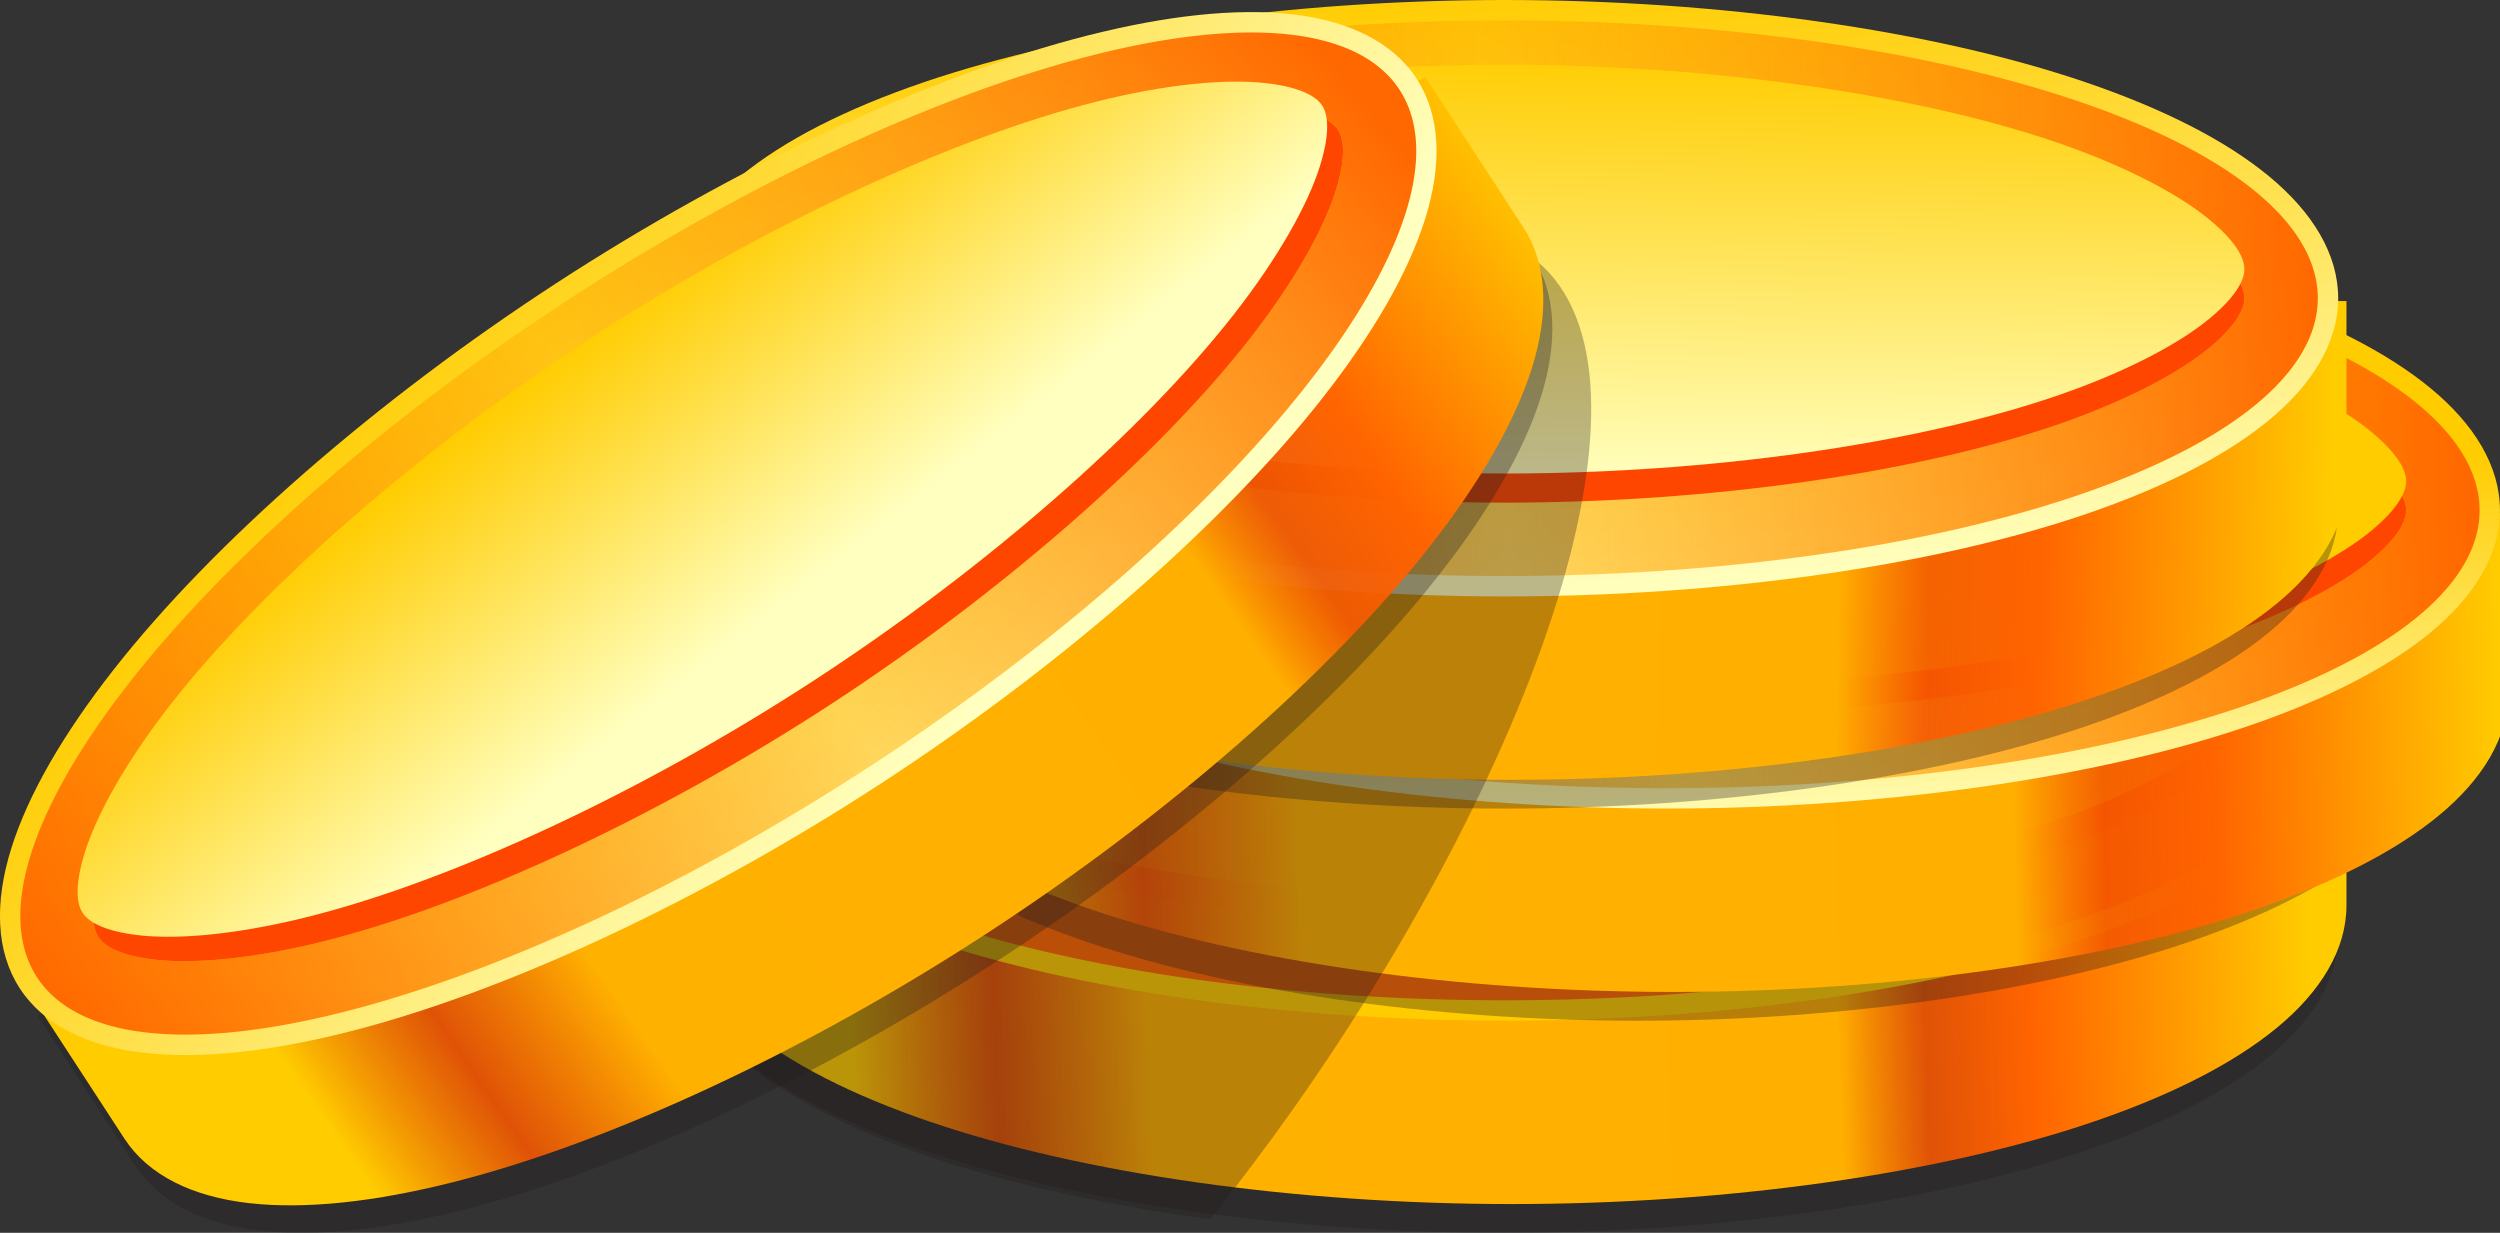 <?xml version="1.0" encoding="UTF-8" standalone="no"?>
<!-- Created with Inkscape (http://www.inkscape.org/) -->

<svg
   xmlns:dc="http://purl.org/dc/elements/1.1/"
   xmlns:cc="http://creativecommons.org/ns#"
   xmlns:rdf="http://www.w3.org/1999/02/22-rdf-syntax-ns#"
   xmlns:svg="http://www.w3.org/2000/svg"
   xmlns="http://www.w3.org/2000/svg"
   xmlns:xlink="http://www.w3.org/1999/xlink"
   xmlns:sodipodi="http://sodipodi.sourceforge.net/DTD/sodipodi-0.dtd"
   xmlns:inkscape="http://www.inkscape.org/namespaces/inkscape"
   width="81.772mm"
   height="40.324mm"
   viewBox="0 0 81.772 40.324"
   version="1.1"
   id="svg8"
   inkscape:version="0.92.5 (0.92.5+69)"
   sodipodi:docname="coins_stack.svg">
  <rect x="0" y="0" width="81.772" height="40.324" fill="#333333" stroke="none"/>
  <defs
     id="defs2">
    <linearGradient
       inkscape:collect="always"
       id="linearGradient889">
      <stop
         style="stop-color:#ff6700;stop-opacity:1;"
         offset="0"
         id="stop885" />
      <stop
         id="stop893"
         offset="0.503"
         style="stop-color:#ffaf00;stop-opacity:0.494" />
      <stop
         style="stop-color:#ff6700;stop-opacity:1"
         offset="1"
         id="stop887" />
    </linearGradient>
    <linearGradient
       inkscape:collect="always"
       id="linearGradient879">
      <stop
         style="stop-color:#ffcc00;stop-opacity:1;"
         offset="0"
         id="stop875" />
      <stop
         style="stop-color:#ffffbf;stop-opacity:1"
         offset="1"
         id="stop877" />
    </linearGradient>
    <linearGradient
       inkscape:collect="always"
       id="linearGradient851">
      <stop
         style="stop-color:#ffcc00;stop-opacity:1;"
         offset="0"
         id="stop847" />
      <stop
         id="stop865"
         offset="0.098"
         style="stop-color:#ffcc00;stop-opacity:1" />
      <stop
         id="stop855"
         offset="0.186"
         style="stop-color:#ff5a00;stop-opacity:0.851" />
      <stop
         style="stop-color:#ffb100;stop-opacity:1"
         offset="0.281"
         id="stop863" />
      <stop
         style="stop-color:#ffaf00;stop-opacity:1"
         offset="0.707"
         id="stop859" />
      <stop
         style="stop-color:#ff5a00;stop-opacity:0.851"
         offset="0.761"
         id="stop857" />
      <stop
         id="stop861"
         offset="0.827"
         style="stop-color:#ff6400;stop-opacity:1" />
      <stop
         style="stop-color:#ffcc00;stop-opacity:1"
         offset="1"
         id="stop849" />
    </linearGradient>
    <linearGradient
       inkscape:collect="always"
       xlink:href="#linearGradient851"
       id="linearGradient853"
       x1="441.939"
       y1="244.178"
       x2="646.497"
       y2="237.107"
       gradientUnits="userSpaceOnUse" />
    <linearGradient
       inkscape:collect="always"
       xlink:href="#linearGradient879"
       id="linearGradient883"
       x1="144.191"
       y1="135.971"
       x2="144.191"
       y2="155.48"
       gradientUnits="userSpaceOnUse"
       gradientTransform="translate(94.973,35.095)" />
    <linearGradient
       inkscape:collect="always"
       xlink:href="#linearGradient889"
       id="linearGradient891"
       x1="117.599"
       y1="145.725"
       x2="170.785"
       y2="145.725"
       gradientUnits="userSpaceOnUse" />
    <linearGradient
       inkscape:collect="always"
       xlink:href="#linearGradient879"
       id="linearGradient901"
       x1="144.191"
       y1="141.85"
       x2="144.191"
       y2="152.412"
       gradientUnits="userSpaceOnUse"
       gradientTransform="translate(94.973,35.095)" />
    <linearGradient
       inkscape:collect="always"
       xlink:href="#linearGradient879"
       id="linearGradient907"
       gradientUnits="userSpaceOnUse"
       x1="144.191"
       y1="141.85"
       x2="144.191"
       y2="152.412"
       gradientTransform="translate(94.973,36.046)" />
    <linearGradient
       inkscape:collect="always"
       xlink:href="#linearGradient851"
       id="linearGradient936"
       gradientUnits="userSpaceOnUse"
       x1="101.518"
       y1="85.584"
       x2="308.095"
       y2="80.533"
       gradientTransform="translate(338.954,158.864)" />
    <linearGradient
       inkscape:collect="always"
       xlink:href="#linearGradient879"
       id="linearGradient938"
       gradientUnits="userSpaceOnUse"
       x1="58.131"
       y1="102.295"
       x2="58.397"
       y2="114.588"
       gradientTransform="translate(89.682,42.033)" />
    <linearGradient
       inkscape:collect="always"
       xlink:href="#linearGradient889"
       id="linearGradient940"
       gradientUnits="userSpaceOnUse"
       x1="28.598"
       y1="105.368"
       x2="80.983"
       y2="104.299"
       gradientTransform="translate(89.682,42.033)" />
    <linearGradient
       inkscape:collect="always"
       xlink:href="#linearGradient879"
       id="linearGradient942"
       gradientUnits="userSpaceOnUse"
       x1="144.191"
       y1="141.85"
       x2="144.191"
       y2="152.412"
       gradientTransform="translate(89.682,42.033)" />
    <linearGradient
       inkscape:collect="always"
       xlink:href="#linearGradient879"
       id="linearGradient944"
       gradientUnits="userSpaceOnUse"
       gradientTransform="translate(89.682,42.984)"
       x1="144.191"
       y1="141.85"
       x2="144.191"
       y2="152.412" />
    <linearGradient
       inkscape:collect="always"
       xlink:href="#linearGradient851"
       id="linearGradient962"
       gradientUnits="userSpaceOnUse"
       gradientTransform="translate(358.953,185.086)"
       x1="80.609"
       y1="60.899"
       x2="287.043"
       y2="65.257" />
    <linearGradient
       inkscape:collect="always"
       xlink:href="#linearGradient879"
       id="linearGradient964"
       gradientUnits="userSpaceOnUse"
       gradientTransform="translate(94.973,48.971)"
       x1="54.923"
       y1="85.991"
       x2="56.259"
       y2="106.303" />
    <linearGradient
       inkscape:collect="always"
       xlink:href="#linearGradient889"
       id="linearGradient966"
       gradientUnits="userSpaceOnUse"
       x1="21.649"
       y1="99.488"
       x2="75.905"
       y2="96.548"
       gradientTransform="translate(94.973,48.971)" />
    <linearGradient
       inkscape:collect="always"
       xlink:href="#linearGradient879"
       id="linearGradient968"
       gradientUnits="userSpaceOnUse"
       gradientTransform="translate(94.973,48.971)"
       x1="144.191"
       y1="141.85"
       x2="144.191"
       y2="152.412" />
    <linearGradient
       inkscape:collect="always"
       xlink:href="#linearGradient879"
       id="linearGradient970"
       gradientUnits="userSpaceOnUse"
       gradientTransform="translate(94.973,49.922)"
       x1="53.705"
       y1="88.62"
       x2="53.438"
       y2="102.832" />
    <linearGradient
       inkscape:collect="always"
       xlink:href="#linearGradient851"
       id="linearGradient988"
       gradientUnits="userSpaceOnUse"
       gradientTransform="rotate(33.075,54.207,912.127)"
       x1="16.225"
       y1="141.321"
       x2="187.925"
       y2="21.392" />
    <linearGradient
       inkscape:collect="always"
       xlink:href="#linearGradient879"
       id="linearGradient990"
       gradientUnits="userSpaceOnUse"
       gradientTransform="rotate(33.075,14.342,328.333)"
       x1="12.695"
       y1="97.217"
       x2="30.067"
       y2="112.183" />
    <linearGradient
       inkscape:collect="always"
       xlink:href="#linearGradient889"
       id="linearGradient992"
       gradientUnits="userSpaceOnUse"
       x1="2.138"
       y1="120.869"
       x2="43.03"
       y2="87.995"
       gradientTransform="rotate(33.075,14.342,328.333)" />
    <linearGradient
       inkscape:collect="always"
       xlink:href="#linearGradient879"
       id="linearGradient994"
       gradientUnits="userSpaceOnUse"
       gradientTransform="rotate(33.075,14.342,328.333)"
       x1="144.191"
       y1="141.85"
       x2="144.191"
       y2="152.412" />
    <linearGradient
       inkscape:collect="always"
       xlink:href="#linearGradient879"
       id="linearGradient996"
       gradientUnits="userSpaceOnUse"
       gradientTransform="rotate(33.075,12.74,328.809)"
       x1="16.057"
       y1="100.273"
       x2="22.861"
       y2="108.945" />
    <linearGradient
       inkscape:collect="always"
       xlink:href="#linearGradient851"
       id="linearGradient998"
       gradientUnits="userSpaceOnUse"
       x1="84.345"
       y1="109.827"
       x2="283.852"
       y2="101.746"
       gradientTransform="translate(358.955,132.641)" />
    <linearGradient
       inkscape:collect="always"
       xlink:href="#linearGradient889"
       id="linearGradient1000"
       gradientUnits="userSpaceOnUse"
       x1="117.599"
       y1="145.725"
       x2="170.785"
       y2="145.725"
       gradientTransform="translate(94.973,35.095)" />
  </defs>
  <sodipodi:namedview
     id="base"
     pagecolor="#ffffff"
     bordercolor="#666666"
     borderopacity="1.0"
     inkscape:pageopacity="0.0"
     inkscape:pageshadow="2"
     inkscape:zoom="1.979899"
     inkscape:cx="186.45439"
     inkscape:cy="105.14307"
     inkscape:document-units="mm"
     inkscape:current-layer="layer1"
     showgrid="false"
     inkscape:snap-intersection-paths="false"
     inkscape:snap-global="false"
     inkscape:window-width="1920"
     inkscape:window-height="1016"
     inkscape:window-x="0"
     inkscape:window-y="27"
     inkscape:window-maximized="1"
     fit-margin-top="0"
     fit-margin-left="0"
     fit-margin-right="0"
     fit-margin-bottom="0" />
  <g
     inkscape:label="Layer 1"
     inkscape:groupmode="layer"
     id="layer1"
     transform="translate(-84.39,-176.901)">
    <g
       id="g918"
       transform="translate(-10.583,54.807)">
      <path
         inkscape:connector-curvature="0"
         style="opacity:0.327;fill:#241c1c;fill-opacity:1;fill-rule:evenodd;stroke:none;stroke-width:0.265px;stroke-linecap:butt;stroke-linejoin:miter;stroke-opacity:1"
         d="m 144.191,142.909 c -7.021,-4e-5 -13.995,0.981 -19.02,2.698 -1.06,0.362 -2.029,0.756 -2.909,1.178 h -5.332 v 5.879 0.001 c 6e-5,1.445 0.84,2.815 2.265,3.991 1.426,1.176 3.463,2.208 5.975,3.066 5.024,1.717 11.999,2.697 19.021,2.697 7.022,4e-5 13.997,-0.98 19.022,-2.697 2.512,-0.858 4.549,-1.89 5.975,-3.066 1.425,-1.176 2.265,-2.546 2.265,-3.991 0,-3.4e-4 0,-6.8e-4 0,-0.001 v -5.879 h -5.333 c -0.88,-0.421 -1.85,-0.816 -2.909,-1.178 -5.024,-1.717 -11.998,-2.698 -19.02,-2.698 z"
         id="path909" />
      <path
         id="path822"
         transform="matrix(0.265,0,0,0.265,0,87)"
         d="m 544.975,207.309 c -26.537,-1.5e-4 -52.896,3.707 -71.885,10.195 -4.006,1.369 -7.669,2.859 -10.996,4.451 h -20.154 v 22.219 0.004 c 2.3e-4,5.462 3.175,10.641 8.562,15.086 5.389,4.446 13.087,8.345 22.582,11.59 18.99,6.489 45.35,10.194 71.891,10.193 26.541,1.5e-4 52.903,-3.704 71.893,-10.193 9.495,-3.245 17.193,-7.144 22.582,-11.59 5.387,-4.445 8.562,-9.624 8.562,-15.086 0,-0.001 0,-0.003 0,-0.004 v -22.219 h -20.156 c -3.327,-1.592 -6.991,-3.083 -10.996,-4.451 -18.989,-6.488 -45.347,-10.195 -71.885,-10.195 z"
         style="opacity:1;fill:url(#linearGradient998);fill-opacity:1;fill-rule:evenodd;stroke:none;stroke-width:1px;stroke-linecap:butt;stroke-linejoin:miter;stroke-opacity:1"
         inkscape:connector-curvature="0" />
      <path
         d="m 144.191,135.971 c -7.021,-4e-5 -13.995,0.981 -19.02,2.697 -2.512,0.858 -4.549,1.888 -5.975,3.064 -1.426,1.176 -2.267,2.547 -2.268,3.992 -3.4e-4,1.446 0.84,2.816 2.266,3.992 1.426,1.176 3.462,2.208 5.975,3.066 5.024,1.717 11.999,2.697 19.021,2.697 7.022,4e-5 13.997,-0.98 19.021,-2.697 2.512,-0.858 4.549,-1.89 5.975,-3.066 1.426,-1.176 2.266,-2.547 2.266,-3.992 -5.6e-4,-1.445 -0.842,-2.816 -2.268,-3.992 -1.426,-1.176 -3.462,-2.206 -5.975,-3.064 -5.024,-1.717 -11.998,-2.697 -19.02,-2.697 z"
         inkscape:href="#path815"
         id="path820"
         style="opacity:1;fill:url(#linearGradient883);fill-opacity:1;fill-rule:evenodd;stroke:none;stroke-width:0.265px;stroke-linecap:butt;stroke-linejoin:miter;stroke-opacity:1"
         xlink:href="#path815"
         inkscape:original="M 144.19141 136.63867 A 26.593317 9.0871639 0 0 0 117.59766 145.72461 A 26.593317 9.0871639 0 0 0 144.19141 154.8125 A 26.593317 9.0871639 0 0 0 170.78516 145.72461 A 26.593317 9.0871639 0 0 0 144.19141 136.63867 z "
         inkscape:radius="0.6681757"
         sodipodi:type="inkscape:offset" />
      <path
         inkscape:connector-curvature="0"
         id="path815"
         d="m 170.785,145.725 a 26.593,9.087 0 0 1 -26.593,9.087 26.593,9.087 0 0 1 -26.593,-9.087 26.593,9.087 0 0 1 26.593,-9.087 26.593,9.087 0 0 1 26.593,9.087 z"
         style="opacity:1;fill:url(#linearGradient1000);fill-opacity:1;fill-rule:evenodd;stroke:none;stroke-width:0.265px;stroke-linecap:butt;stroke-linejoin:miter;stroke-opacity:1" />
      <path
         d="m 144.191,139.039 c -6.747,-4e-5 -13.468,0.976 -18.027,2.533 -2.28,0.779 -4.018,1.706 -5.014,2.527 -0.996,0.821 -1.152,1.355 -1.152,1.625 -7e-5,0.27 0.155,0.806 1.15,1.627 0.995,0.821 2.734,1.748 5.014,2.527 4.559,1.558 11.282,2.533 18.029,2.533 6.748,4e-5 13.47,-0.975 18.029,-2.533 2.28,-0.779 4.018,-1.706 5.014,-2.527 0.995,-0.821 1.15,-1.357 1.15,-1.627 -1.1e-4,-0.27 -0.156,-0.804 -1.152,-1.625 -0.996,-0.821 -2.734,-1.749 -5.014,-2.527 -4.559,-1.558 -11.28,-2.533 -18.027,-2.533 z"
         inkscape:href="#path815"
         id="path817"
         style="opacity:1;fill:url(#linearGradient901);fill-opacity:1;fill-rule:evenodd;stroke:none;stroke-width:0.265px;stroke-linecap:butt;stroke-linejoin:miter;stroke-opacity:1"
         xlink:href="#path815"
         inkscape:original="M 144.19141 136.63867 A 26.593317 9.0871639 0 0 0 117.59766 145.72461 A 26.593317 9.0871639 0 0 0 144.19141 154.8125 A 26.593317 9.0871639 0 0 0 170.78516 145.72461 A 26.593317 9.0871639 0 0 0 144.19141 136.63867 z "
         inkscape:radius="-2.4005568"
         sodipodi:type="inkscape:offset" />
      <path
         sodipodi:type="inkscape:offset"
         inkscape:radius="-2.4005568"
         inkscape:original="M 144.19141 136.63867 A 26.593317 9.0871639 0 0 0 117.59766 145.72461 A 26.593317 9.0871639 0 0 0 144.19141 154.8125 A 26.593317 9.0871639 0 0 0 170.78516 145.72461 A 26.593317 9.0871639 0 0 0 144.19141 136.63867 z "
         xlink:href="#path815"
         style="opacity:1;fill:#ff4600;fill-opacity:1;fill-rule:evenodd;stroke:none;stroke-width:0.265px;stroke-linecap:butt;stroke-linejoin:miter;stroke-opacity:1"
         id="path903"
         inkscape:href="#path815"
         d="m 144.191,139.039 c -6.747,-4e-5 -13.468,0.976 -18.027,2.533 -2.28,0.779 -4.018,1.706 -5.014,2.527 -0.996,0.821 -1.152,1.355 -1.152,1.625 -7e-5,0.27 0.155,0.806 1.15,1.627 0.995,0.821 2.734,1.748 5.014,2.527 4.559,1.558 11.282,2.533 18.029,2.533 6.748,4e-5 13.47,-0.975 18.029,-2.533 2.28,-0.779 4.018,-1.706 5.014,-2.527 0.995,-0.821 1.15,-1.357 1.15,-1.627 -1.1e-4,-0.27 -0.156,-0.804 -1.152,-1.625 -0.996,-0.821 -2.734,-1.749 -5.014,-2.527 -4.559,-1.558 -11.28,-2.533 -18.027,-2.533 z" />
      <path
         transform="translate(0,-0.952)"
         d="m 144.191,139.039 c -6.747,-4e-5 -13.468,0.976 -18.027,2.533 -2.28,0.779 -4.018,1.706 -5.014,2.527 -0.996,0.821 -1.152,1.355 -1.152,1.625 -7e-5,0.27 0.155,0.806 1.15,1.627 0.995,0.821 2.734,1.748 5.014,2.527 4.559,1.558 11.282,2.533 18.029,2.533 6.748,4e-5 13.47,-0.975 18.029,-2.533 2.28,-0.779 4.018,-1.706 5.014,-2.527 0.995,-0.821 1.15,-1.357 1.15,-1.627 -1.1e-4,-0.27 -0.156,-0.804 -1.152,-1.625 -0.996,-0.821 -2.734,-1.749 -5.014,-2.527 -4.559,-1.558 -11.28,-2.533 -18.027,-2.533 z"
         inkscape:href="#path815"
         id="path905"
         style="opacity:1;fill:url(#linearGradient907);fill-opacity:1;fill-rule:evenodd;stroke:none;stroke-width:0.265px;stroke-linecap:butt;stroke-linejoin:miter;stroke-opacity:1"
         xlink:href="#path815"
         inkscape:original="M 144.19141 136.63867 A 26.593317 9.0871639 0 0 0 117.59766 145.72461 A 26.593317 9.0871639 0 0 0 144.19141 154.8125 A 26.593317 9.0871639 0 0 0 170.78516 145.72461 A 26.593317 9.0871639 0 0 0 144.19141 136.63867 z "
         inkscape:radius="-2.4005568"
         sodipodi:type="inkscape:offset" />
    </g>
    <g
       id="g934"
       transform="translate(-5.291,47.869)">
      <path
         id="path920"
         d="m 143.256,142.909 c -6.78,-4e-5 -13.515,0.981 -18.367,2.698 -1.024,0.362 -1.959,0.756 -2.81,1.178 h -5.15 v 5.879 0.001 c 6e-5,1.445 0.811,2.815 2.188,3.991 1.377,1.176 3.344,2.208 5.77,3.066 4.852,1.717 11.587,2.697 18.368,2.697 6.781,4e-5 13.517,-0.98 18.369,-2.697 2.426,-0.858 4.393,-1.89 5.77,-3.066 1.376,-1.176 2.188,-2.546 2.188,-3.991 0,-3.4e-4 0,-6.8e-4 0,-0.001 v -5.879 h -5.15 c -0.85,-0.421 -1.786,-0.816 -2.81,-1.178 -4.852,-1.717 -11.586,-2.698 -18.367,-2.698 z"
         style="opacity:0.327;fill:#241c1c;fill-opacity:1;fill-rule:evenodd;stroke:none;stroke-width:0.265px;stroke-linecap:butt;stroke-linejoin:miter;stroke-opacity:1"
         inkscape:connector-curvature="0" />
      <path
         style="opacity:1;fill:url(#linearGradient936);fill-opacity:1;fill-rule:evenodd;stroke:none;stroke-width:1px;stroke-linecap:butt;stroke-linejoin:miter;stroke-opacity:1"
         d="m 544.975,207.309 c -26.537,-1.5e-4 -52.896,3.707 -71.885,10.195 -4.006,1.369 -7.669,2.859 -10.996,4.451 h -20.154 v 22.219 0.004 c 2.3e-4,5.462 3.175,10.641 8.562,15.086 5.389,4.446 13.087,8.345 22.582,11.59 18.99,6.489 45.35,10.194 71.891,10.193 26.541,1.5e-4 52.903,-3.704 71.893,-10.193 9.495,-3.245 17.193,-7.144 22.582,-11.59 5.387,-4.445 8.562,-9.624 8.562,-15.086 0,-0.001 0,-0.003 0,-0.004 v -22.219 h -20.156 c -3.327,-1.592 -6.991,-3.083 -10.996,-4.451 -18.989,-6.488 -45.347,-10.195 -71.885,-10.195 z"
         transform="matrix(0.265,0,0,0.265,0,87)"
         id="path922"
         inkscape:connector-curvature="0" />
      <path
         sodipodi:type="inkscape:offset"
         inkscape:radius="0.6681757"
         inkscape:original="M 144.19141 136.63867 A 26.593317 9.0871639 0 0 0 117.59766 145.72461 A 26.593317 9.0871639 0 0 0 144.19141 154.8125 A 26.593317 9.0871639 0 0 0 170.78516 145.72461 A 26.593317 9.0871639 0 0 0 144.19141 136.63867 z "
         xlink:href="#path815"
         style="opacity:1;fill:url(#linearGradient938);fill-opacity:1;fill-rule:evenodd;stroke:none;stroke-width:0.265px;stroke-linecap:butt;stroke-linejoin:miter;stroke-opacity:1"
         id="path924"
         inkscape:href="#path815"
         d="m 144.191,135.971 c -7.021,-4e-5 -13.995,0.981 -19.02,2.697 -2.512,0.858 -4.549,1.888 -5.975,3.064 -1.426,1.176 -2.267,2.547 -2.268,3.992 -3.4e-4,1.446 0.84,2.816 2.266,3.992 1.426,1.176 3.462,2.208 5.975,3.066 5.024,1.717 11.999,2.697 19.021,2.697 7.022,4e-5 13.997,-0.98 19.021,-2.697 2.512,-0.858 4.549,-1.89 5.975,-3.066 1.426,-1.176 2.266,-2.547 2.266,-3.992 -5.6e-4,-1.445 -0.842,-2.816 -2.268,-3.992 -1.426,-1.176 -3.462,-2.206 -5.975,-3.064 -5.024,-1.717 -11.998,-2.697 -19.02,-2.697 z" />
      <path
         style="opacity:1;fill:url(#linearGradient940);fill-opacity:1;fill-rule:evenodd;stroke:none;stroke-width:0.265px;stroke-linecap:butt;stroke-linejoin:miter;stroke-opacity:1"
         d="m 170.785,145.725 a 26.593,9.087 0 0 1 -26.593,9.087 26.593,9.087 0 0 1 -26.593,-9.087 26.593,9.087 0 0 1 26.593,-9.087 26.593,9.087 0 0 1 26.593,9.087 z"
         id="path926"
         inkscape:connector-curvature="0" />
      <path
         sodipodi:type="inkscape:offset"
         inkscape:radius="-2.4005568"
         inkscape:original="M 144.19141 136.63867 A 26.593317 9.0871639 0 0 0 117.59766 145.72461 A 26.593317 9.0871639 0 0 0 144.19141 154.8125 A 26.593317 9.0871639 0 0 0 170.78516 145.72461 A 26.593317 9.0871639 0 0 0 144.19141 136.63867 z "
         xlink:href="#path815"
         style="opacity:1;fill:url(#linearGradient942);fill-opacity:1;fill-rule:evenodd;stroke:none;stroke-width:0.265px;stroke-linecap:butt;stroke-linejoin:miter;stroke-opacity:1"
         id="path928"
         inkscape:href="#path815"
         d="m 144.191,139.039 c -6.747,-4e-5 -13.468,0.976 -18.027,2.533 -2.28,0.779 -4.018,1.706 -5.014,2.527 -0.996,0.821 -1.152,1.355 -1.152,1.625 -7e-5,0.27 0.155,0.806 1.15,1.627 0.995,0.821 2.734,1.748 5.014,2.527 4.559,1.558 11.282,2.533 18.029,2.533 6.748,4e-5 13.47,-0.975 18.029,-2.533 2.28,-0.779 4.018,-1.706 5.014,-2.527 0.995,-0.821 1.15,-1.357 1.15,-1.627 -1.1e-4,-0.27 -0.156,-0.804 -1.152,-1.625 -0.996,-0.821 -2.734,-1.749 -5.014,-2.527 -4.559,-1.558 -11.28,-2.533 -18.027,-2.533 z" />
      <path
         d="m 144.191,139.039 c -6.747,-4e-5 -13.468,0.976 -18.027,2.533 -2.28,0.779 -4.018,1.706 -5.014,2.527 -0.996,0.821 -1.152,1.355 -1.152,1.625 -7e-5,0.27 0.155,0.806 1.15,1.627 0.995,0.821 2.734,1.748 5.014,2.527 4.559,1.558 11.282,2.533 18.029,2.533 6.748,4e-5 13.47,-0.975 18.029,-2.533 2.28,-0.779 4.018,-1.706 5.014,-2.527 0.995,-0.821 1.15,-1.357 1.15,-1.627 -1.1e-4,-0.27 -0.156,-0.804 -1.152,-1.625 -0.996,-0.821 -2.734,-1.749 -5.014,-2.527 -4.559,-1.558 -11.28,-2.533 -18.027,-2.533 z"
         inkscape:href="#path815"
         id="path930"
         style="opacity:1;fill:#ff4600;fill-opacity:1;fill-rule:evenodd;stroke:none;stroke-width:0.265px;stroke-linecap:butt;stroke-linejoin:miter;stroke-opacity:1"
         xlink:href="#path815"
         inkscape:original="M 144.19141 136.63867 A 26.593317 9.0871639 0 0 0 117.59766 145.72461 A 26.593317 9.0871639 0 0 0 144.19141 154.8125 A 26.593317 9.0871639 0 0 0 170.78516 145.72461 A 26.593317 9.0871639 0 0 0 144.19141 136.63867 z "
         inkscape:radius="-2.4005568"
         sodipodi:type="inkscape:offset" />
      <path
         sodipodi:type="inkscape:offset"
         inkscape:radius="-2.4005568"
         inkscape:original="M 144.19141 136.63867 A 26.593317 9.0871639 0 0 0 117.59766 145.72461 A 26.593317 9.0871639 0 0 0 144.19141 154.8125 A 26.593317 9.0871639 0 0 0 170.78516 145.72461 A 26.593317 9.0871639 0 0 0 144.19141 136.63867 z "
         xlink:href="#path815"
         style="opacity:1;fill:url(#linearGradient944);fill-opacity:1;fill-rule:evenodd;stroke:none;stroke-width:0.265px;stroke-linecap:butt;stroke-linejoin:miter;stroke-opacity:1"
         id="path932"
         inkscape:href="#path815"
         d="m 144.191,139.039 c -6.747,-4e-5 -13.468,0.976 -18.027,2.533 -2.28,0.779 -4.018,1.706 -5.014,2.527 -0.996,0.821 -1.152,1.355 -1.152,1.625 -7e-5,0.27 0.155,0.806 1.15,1.627 0.995,0.821 2.734,1.748 5.014,2.527 4.559,1.558 11.282,2.533 18.029,2.533 6.748,4e-5 13.47,-0.975 18.029,-2.533 2.28,-0.779 4.018,-1.706 5.014,-2.527 0.995,-0.821 1.15,-1.357 1.15,-1.627 -1.1e-4,-0.27 -0.156,-0.804 -1.152,-1.625 -0.996,-0.821 -2.734,-1.749 -5.014,-2.527 -4.559,-1.558 -11.28,-2.533 -18.027,-2.533 z"
         transform="translate(0,-0.952)" />
    </g>
    <g
       transform="translate(-10.583,40.93)"
       id="g960">
      <path
         inkscape:connector-curvature="0"
         style="opacity:0.327;fill:#241c1c;fill-opacity:1;fill-rule:evenodd;stroke:none;stroke-width:0.265px;stroke-linecap:butt;stroke-linejoin:miter;stroke-opacity:1"
         d="m 144.191,142.909 c -7.021,-4e-5 -13.995,0.981 -19.02,2.698 -1.06,0.362 -2.029,0.756 -2.909,1.178 h -5.332 v 5.879 0.001 c 6e-5,1.445 0.84,2.815 2.265,3.991 1.426,1.176 3.463,2.208 5.975,3.066 5.024,1.717 11.999,2.697 19.021,2.697 7.022,4e-5 13.997,-0.98 19.022,-2.697 2.512,-0.858 4.549,-1.89 5.975,-3.066 1.425,-1.176 2.265,-2.546 2.265,-3.991 0,-3.4e-4 0,-6.8e-4 0,-0.001 v -5.879 h -5.333 c -0.88,-0.421 -1.85,-0.816 -2.909,-1.178 -5.024,-1.717 -11.998,-2.698 -19.02,-2.698 z"
         id="path946" />
      <path
         inkscape:connector-curvature="0"
         id="path948"
         transform="matrix(0.265,0,0,0.265,0,87)"
         d="m 544.975,207.309 c -26.537,-1.5e-4 -52.896,3.707 -71.885,10.195 -4.006,1.369 -7.669,2.859 -10.996,4.451 h -20.154 v 22.219 0.004 c 2.3e-4,5.462 3.175,10.641 8.562,15.086 5.389,4.446 13.087,8.345 22.582,11.59 18.99,6.489 45.35,10.194 71.891,10.193 26.541,1.5e-4 52.903,-3.704 71.893,-10.193 9.495,-3.245 17.193,-7.144 22.582,-11.59 5.387,-4.445 8.562,-9.624 8.562,-15.086 0,-0.001 0,-0.003 0,-0.004 v -22.219 h -20.156 c -3.327,-1.592 -6.991,-3.083 -10.996,-4.451 -18.989,-6.488 -45.347,-10.195 -71.885,-10.195 z"
         style="opacity:1;fill:url(#linearGradient962);fill-opacity:1;fill-rule:evenodd;stroke:none;stroke-width:1px;stroke-linecap:butt;stroke-linejoin:miter;stroke-opacity:1" />
      <path
         d="m 144.191,135.971 c -7.021,-4e-5 -13.995,0.981 -19.02,2.697 -2.512,0.858 -4.549,1.888 -5.975,3.064 -1.426,1.176 -2.267,2.547 -2.268,3.992 -3.4e-4,1.446 0.84,2.816 2.266,3.992 1.426,1.176 3.462,2.208 5.975,3.066 5.024,1.717 11.999,2.697 19.021,2.697 7.022,4e-5 13.997,-0.98 19.021,-2.697 2.512,-0.858 4.549,-1.89 5.975,-3.066 1.426,-1.176 2.266,-2.547 2.266,-3.992 -5.6e-4,-1.445 -0.842,-2.816 -2.268,-3.992 -1.426,-1.176 -3.462,-2.206 -5.975,-3.064 -5.024,-1.717 -11.998,-2.697 -19.02,-2.697 z"
         inkscape:href="#path815"
         id="path950"
         style="opacity:1;fill:url(#linearGradient964);fill-opacity:1;fill-rule:evenodd;stroke:none;stroke-width:0.265px;stroke-linecap:butt;stroke-linejoin:miter;stroke-opacity:1"
         xlink:href="#path815"
         inkscape:original="M 144.19141 136.63867 A 26.593317 9.0871639 0 0 0 117.59766 145.72461 A 26.593317 9.0871639 0 0 0 144.19141 154.8125 A 26.593317 9.0871639 0 0 0 170.78516 145.72461 A 26.593317 9.0871639 0 0 0 144.19141 136.63867 z "
         inkscape:radius="0.6681757"
         sodipodi:type="inkscape:offset" />
      <path
         inkscape:connector-curvature="0"
         id="path952"
         d="m 170.785,145.725 a 26.593,9.087 0 0 1 -26.593,9.087 26.593,9.087 0 0 1 -26.593,-9.087 26.593,9.087 0 0 1 26.593,-9.087 26.593,9.087 0 0 1 26.593,9.087 z"
         style="opacity:1;fill:url(#linearGradient966);fill-opacity:1;fill-rule:evenodd;stroke:none;stroke-width:0.265px;stroke-linecap:butt;stroke-linejoin:miter;stroke-opacity:1" />
      <path
         d="m 144.191,139.039 c -6.747,-4e-5 -13.468,0.976 -18.027,2.533 -2.28,0.779 -4.018,1.706 -5.014,2.527 -0.996,0.821 -1.152,1.355 -1.152,1.625 -7e-5,0.27 0.155,0.806 1.15,1.627 0.995,0.821 2.734,1.748 5.014,2.527 4.559,1.558 11.282,2.533 18.029,2.533 6.748,4e-5 13.47,-0.975 18.029,-2.533 2.28,-0.779 4.018,-1.706 5.014,-2.527 0.995,-0.821 1.15,-1.357 1.15,-1.627 -1.1e-4,-0.27 -0.156,-0.804 -1.152,-1.625 -0.996,-0.821 -2.734,-1.749 -5.014,-2.527 -4.559,-1.558 -11.28,-2.533 -18.027,-2.533 z"
         inkscape:href="#path815"
         id="path954"
         style="opacity:1;fill:url(#linearGradient968);fill-opacity:1;fill-rule:evenodd;stroke:none;stroke-width:0.265px;stroke-linecap:butt;stroke-linejoin:miter;stroke-opacity:1"
         xlink:href="#path815"
         inkscape:original="M 144.19141 136.63867 A 26.593317 9.0871639 0 0 0 117.59766 145.72461 A 26.593317 9.0871639 0 0 0 144.19141 154.8125 A 26.593317 9.0871639 0 0 0 170.78516 145.72461 A 26.593317 9.0871639 0 0 0 144.19141 136.63867 z "
         inkscape:radius="-2.4005568"
         sodipodi:type="inkscape:offset" />
      <path
         sodipodi:type="inkscape:offset"
         inkscape:radius="-2.4005568"
         inkscape:original="M 144.19141 136.63867 A 26.593317 9.0871639 0 0 0 117.59766 145.72461 A 26.593317 9.0871639 0 0 0 144.19141 154.8125 A 26.593317 9.0871639 0 0 0 170.78516 145.72461 A 26.593317 9.0871639 0 0 0 144.19141 136.63867 z "
         xlink:href="#path815"
         style="opacity:1;fill:#ff4600;fill-opacity:1;fill-rule:evenodd;stroke:none;stroke-width:0.265px;stroke-linecap:butt;stroke-linejoin:miter;stroke-opacity:1"
         id="path956"
         inkscape:href="#path815"
         d="m 144.191,139.039 c -6.747,-4e-5 -13.468,0.976 -18.027,2.533 -2.28,0.779 -4.018,1.706 -5.014,2.527 -0.996,0.821 -1.152,1.355 -1.152,1.625 -7e-5,0.27 0.155,0.806 1.15,1.627 0.995,0.821 2.734,1.748 5.014,2.527 4.559,1.558 11.282,2.533 18.029,2.533 6.748,4e-5 13.47,-0.975 18.029,-2.533 2.28,-0.779 4.018,-1.706 5.014,-2.527 0.995,-0.821 1.15,-1.357 1.15,-1.627 -1.1e-4,-0.27 -0.156,-0.804 -1.152,-1.625 -0.996,-0.821 -2.734,-1.749 -5.014,-2.527 -4.559,-1.558 -11.28,-2.533 -18.027,-2.533 z" />
      <path
         transform="translate(0,-0.952)"
         d="m 144.191,139.039 c -6.747,-4e-5 -13.468,0.976 -18.027,2.533 -2.28,0.779 -4.018,1.706 -5.014,2.527 -0.996,0.821 -1.152,1.355 -1.152,1.625 -7e-5,0.27 0.155,0.806 1.15,1.627 0.995,0.821 2.734,1.748 5.014,2.527 4.559,1.558 11.282,2.533 18.029,2.533 6.748,4e-5 13.47,-0.975 18.029,-2.533 2.28,-0.779 4.018,-1.706 5.014,-2.527 0.995,-0.821 1.15,-1.357 1.15,-1.627 -1.1e-4,-0.27 -0.156,-0.804 -1.152,-1.625 -0.996,-0.821 -2.734,-1.749 -5.014,-2.527 -4.559,-1.558 -11.28,-2.533 -18.027,-2.533 z"
         inkscape:href="#path815"
         id="path958"
         style="opacity:1;fill:url(#linearGradient970);fill-opacity:1;fill-rule:evenodd;stroke:none;stroke-width:0.265px;stroke-linecap:butt;stroke-linejoin:miter;stroke-opacity:1"
         xlink:href="#path815"
         inkscape:original="M 144.19141 136.63867 A 26.593317 9.0871639 0 0 0 117.59766 145.72461 A 26.593317 9.0871639 0 0 0 144.19141 154.8125 A 26.593317 9.0871639 0 0 0 170.78516 145.72461 A 26.593317 9.0871639 0 0 0 144.19141 136.63867 z "
         inkscape:radius="-2.4005568"
         sodipodi:type="inkscape:offset" />
    </g>
    <path
       style="opacity:0.309;fill:#241c1c;fill-opacity:1;fill-rule:evenodd;stroke:none;stroke-width:1px;stroke-linecap:butt;stroke-linejoin:miter;stroke-opacity:1"
       d="m 475.951,352.932 c -2.289,0.032 -4.722,0.405 -7.25,1.092 -6.742,1.832 -14.365,5.866 -22.498,11.742 -13.855,10.011 -29.146,25.558 -42.85,43.332 1.086,2.409 2.758,4.722 4.959,6.887 -4.043,3.975 -6.371,8.439 -6.373,13.109 v 0.004 22.219 0.004 3.996 0.004 c 2.3e-4,5.462 3.175,10.641 8.562,15.086 5.389,4.446 13.087,8.345 22.582,11.59 9.91,3.387 21.836,6.005 34.738,7.744 3.475,-4.346 6.869,-8.838 10.127,-13.441 15.332,-21.664 27.538,-45.323 33.211,-64.572 2.836,-9.625 4.1,-18.16 3.584,-25.127 -0.516,-6.965 -2.909,-12.55 -7.367,-15.705 -0.001,-7.5e-4 -0.003,-10e-4 -0.004,-0.002 l -3.258,-2.307 -0.004,-0.002 -0.002,-0.002 -14.873,-10.525 -3.264,-2.311 c -0.001,-8.2e-4 -0.003,-10e-4 -0.004,-0.002 -2.788,-1.971 -6.203,-2.866 -10.018,-2.812 z"
       transform="matrix(0.265,0,0,0.265,0,87)"
       id="path1028"
       inkscape:connector-curvature="0" />
    <g
       id="g986"
       transform="rotate(-33.075,207.924,231.178)">
      <path
         id="path972"
         d="m 144.191,142.909 c -7.021,-4e-5 -13.995,0.981 -19.02,2.698 -1.06,0.362 -2.029,0.756 -2.909,1.178 h -5.332 v 5.879 0.001 c 6e-5,1.445 0.84,2.815 2.265,3.991 1.426,1.176 3.463,2.208 5.975,3.066 5.024,1.717 11.999,2.697 19.021,2.697 7.022,4e-5 13.997,-0.98 19.022,-2.697 2.512,-0.858 4.549,-1.89 5.975,-3.066 1.425,-1.176 2.265,-2.546 2.265,-3.991 0,-3.4e-4 0,-6.8e-4 0,-0.001 v -5.879 h -5.333 c -0.88,-0.421 -1.85,-0.816 -2.909,-1.178 -5.024,-1.717 -11.998,-2.698 -19.02,-2.698 z"
         style="opacity:0.327;fill:#241c1c;fill-opacity:1;fill-rule:evenodd;stroke:none;stroke-width:0.265px;stroke-linecap:butt;stroke-linejoin:miter;stroke-opacity:1"
         inkscape:connector-curvature="0" />
      <path
         style="opacity:1;fill:url(#linearGradient988);fill-opacity:1;fill-rule:evenodd;stroke:none;stroke-width:1px;stroke-linecap:butt;stroke-linejoin:miter;stroke-opacity:1"
         d="m 544.975,207.309 c -26.537,-1.5e-4 -52.896,3.707 -71.885,10.195 -4.006,1.369 -7.669,2.859 -10.996,4.451 h -20.154 v 22.219 0.004 c 2.3e-4,5.462 3.175,10.641 8.562,15.086 5.389,4.446 13.087,8.345 22.582,11.59 18.99,6.489 45.35,10.194 71.891,10.193 26.541,1.5e-4 52.903,-3.704 71.893,-10.193 9.495,-3.245 17.193,-7.144 22.582,-11.59 5.387,-4.445 8.562,-9.624 8.562,-15.086 0,-0.001 0,-0.003 0,-0.004 v -22.219 h -20.156 c -3.327,-1.592 -6.991,-3.083 -10.996,-4.451 -18.989,-6.488 -45.347,-10.195 -71.885,-10.195 z"
         transform="matrix(0.265,0,0,0.265,0,87)"
         id="path974"
         inkscape:connector-curvature="0" />
      <path
         sodipodi:type="inkscape:offset"
         inkscape:radius="0.6681757"
         inkscape:original="M 144.19141 136.63867 A 26.593317 9.0871639 0 0 0 117.59766 145.72461 A 26.593317 9.0871639 0 0 0 144.19141 154.8125 A 26.593317 9.0871639 0 0 0 170.78516 145.72461 A 26.593317 9.0871639 0 0 0 144.19141 136.63867 z "
         xlink:href="#path815"
         style="opacity:1;fill:url(#linearGradient990);fill-opacity:1;fill-rule:evenodd;stroke:none;stroke-width:0.265px;stroke-linecap:butt;stroke-linejoin:miter;stroke-opacity:1"
         id="path976"
         inkscape:href="#path815"
         d="m 144.191,135.971 c -7.021,-4e-5 -13.995,0.981 -19.02,2.697 -2.512,0.858 -4.549,1.888 -5.975,3.064 -1.426,1.176 -2.267,2.547 -2.268,3.992 -3.4e-4,1.446 0.84,2.816 2.266,3.992 1.426,1.176 3.462,2.208 5.975,3.066 5.024,1.717 11.999,2.697 19.021,2.697 7.022,4e-5 13.997,-0.98 19.021,-2.697 2.512,-0.858 4.549,-1.89 5.975,-3.066 1.426,-1.176 2.266,-2.547 2.266,-3.992 -5.6e-4,-1.445 -0.842,-2.816 -2.268,-3.992 -1.426,-1.176 -3.462,-2.206 -5.975,-3.064 -5.024,-1.717 -11.998,-2.697 -19.02,-2.697 z" />
      <path
         style="opacity:1;fill:url(#linearGradient992);fill-opacity:1;fill-rule:evenodd;stroke:none;stroke-width:0.265px;stroke-linecap:butt;stroke-linejoin:miter;stroke-opacity:1"
         d="m 170.785,145.725 a 26.593,9.087 0 0 1 -26.593,9.087 26.593,9.087 0 0 1 -26.593,-9.087 26.593,9.087 0 0 1 26.593,-9.087 26.593,9.087 0 0 1 26.593,9.087 z"
         id="path978"
         inkscape:connector-curvature="0" />
      <path
         sodipodi:type="inkscape:offset"
         inkscape:radius="-2.4005568"
         inkscape:original="M 144.19141 136.63867 A 26.593317 9.0871639 0 0 0 117.59766 145.72461 A 26.593317 9.0871639 0 0 0 144.19141 154.8125 A 26.593317 9.0871639 0 0 0 170.78516 145.72461 A 26.593317 9.0871639 0 0 0 144.19141 136.63867 z "
         xlink:href="#path815"
         style="opacity:1;fill:url(#linearGradient994);fill-opacity:1;fill-rule:evenodd;stroke:none;stroke-width:0.265px;stroke-linecap:butt;stroke-linejoin:miter;stroke-opacity:1"
         id="path980"
         inkscape:href="#path815"
         d="m 144.191,139.039 c -6.747,-4e-5 -13.468,0.976 -18.027,2.533 -2.28,0.779 -4.018,1.706 -5.014,2.527 -0.996,0.821 -1.152,1.355 -1.152,1.625 -7e-5,0.27 0.155,0.806 1.15,1.627 0.995,0.821 2.734,1.748 5.014,2.527 4.559,1.558 11.282,2.533 18.029,2.533 6.748,4e-5 13.47,-0.975 18.029,-2.533 2.28,-0.779 4.018,-1.706 5.014,-2.527 0.995,-0.821 1.15,-1.357 1.15,-1.627 -1.1e-4,-0.27 -0.156,-0.804 -1.152,-1.625 -0.996,-0.821 -2.734,-1.749 -5.014,-2.527 -4.559,-1.558 -11.28,-2.533 -18.027,-2.533 z" />
      <path
         d="m 144.191,139.039 c -6.747,-4e-5 -13.468,0.976 -18.027,2.533 -2.28,0.779 -4.018,1.706 -5.014,2.527 -0.996,0.821 -1.152,1.355 -1.152,1.625 -7e-5,0.27 0.155,0.806 1.15,1.627 0.995,0.821 2.734,1.748 5.014,2.527 4.559,1.558 11.282,2.533 18.029,2.533 6.748,4e-5 13.47,-0.975 18.029,-2.533 2.28,-0.779 4.018,-1.706 5.014,-2.527 0.995,-0.821 1.15,-1.357 1.15,-1.627 -1.1e-4,-0.27 -0.156,-0.804 -1.152,-1.625 -0.996,-0.821 -2.734,-1.749 -5.014,-2.527 -4.559,-1.558 -11.28,-2.533 -18.027,-2.533 z"
         inkscape:href="#path815"
         id="path982"
         style="opacity:1;fill:#ff4600;fill-opacity:1;fill-rule:evenodd;stroke:none;stroke-width:0.265px;stroke-linecap:butt;stroke-linejoin:miter;stroke-opacity:1"
         xlink:href="#path815"
         inkscape:original="M 144.19141 136.63867 A 26.593317 9.0871639 0 0 0 117.59766 145.72461 A 26.593317 9.0871639 0 0 0 144.19141 154.8125 A 26.593317 9.0871639 0 0 0 170.78516 145.72461 A 26.593317 9.0871639 0 0 0 144.19141 136.63867 z "
         inkscape:radius="-2.4005568"
         sodipodi:type="inkscape:offset" />
      <path
         sodipodi:type="inkscape:offset"
         inkscape:radius="-2.4005568"
         inkscape:original="M 144.19141 136.63867 A 26.593317 9.0871639 0 0 0 117.59766 145.72461 A 26.593317 9.0871639 0 0 0 144.19141 154.8125 A 26.593317 9.0871639 0 0 0 170.78516 145.72461 A 26.593317 9.0871639 0 0 0 144.19141 136.63867 z "
         xlink:href="#path815"
         style="opacity:1;fill:url(#linearGradient996);fill-opacity:1;fill-rule:evenodd;stroke:none;stroke-width:0.265px;stroke-linecap:butt;stroke-linejoin:miter;stroke-opacity:1"
         id="path984"
         inkscape:href="#path815"
         d="m 144.191,139.039 c -6.747,-4e-5 -13.468,0.976 -18.027,2.533 -2.28,0.779 -4.018,1.706 -5.014,2.527 -0.996,0.821 -1.152,1.355 -1.152,1.625 -7e-5,0.27 0.155,0.806 1.15,1.627 0.995,0.821 2.734,1.748 5.014,2.527 4.559,1.558 11.282,2.533 18.029,2.533 6.748,4e-5 13.47,-0.975 18.029,-2.533 2.28,-0.779 4.018,-1.706 5.014,-2.527 0.995,-0.821 1.15,-1.357 1.15,-1.627 -1.1e-4,-0.27 -0.156,-0.804 -1.152,-1.625 -0.996,-0.821 -2.734,-1.749 -5.014,-2.527 -4.559,-1.558 -11.28,-2.533 -18.027,-2.533 z"
         transform="translate(0,-0.952)" />
    </g>
  </g>
</svg>
